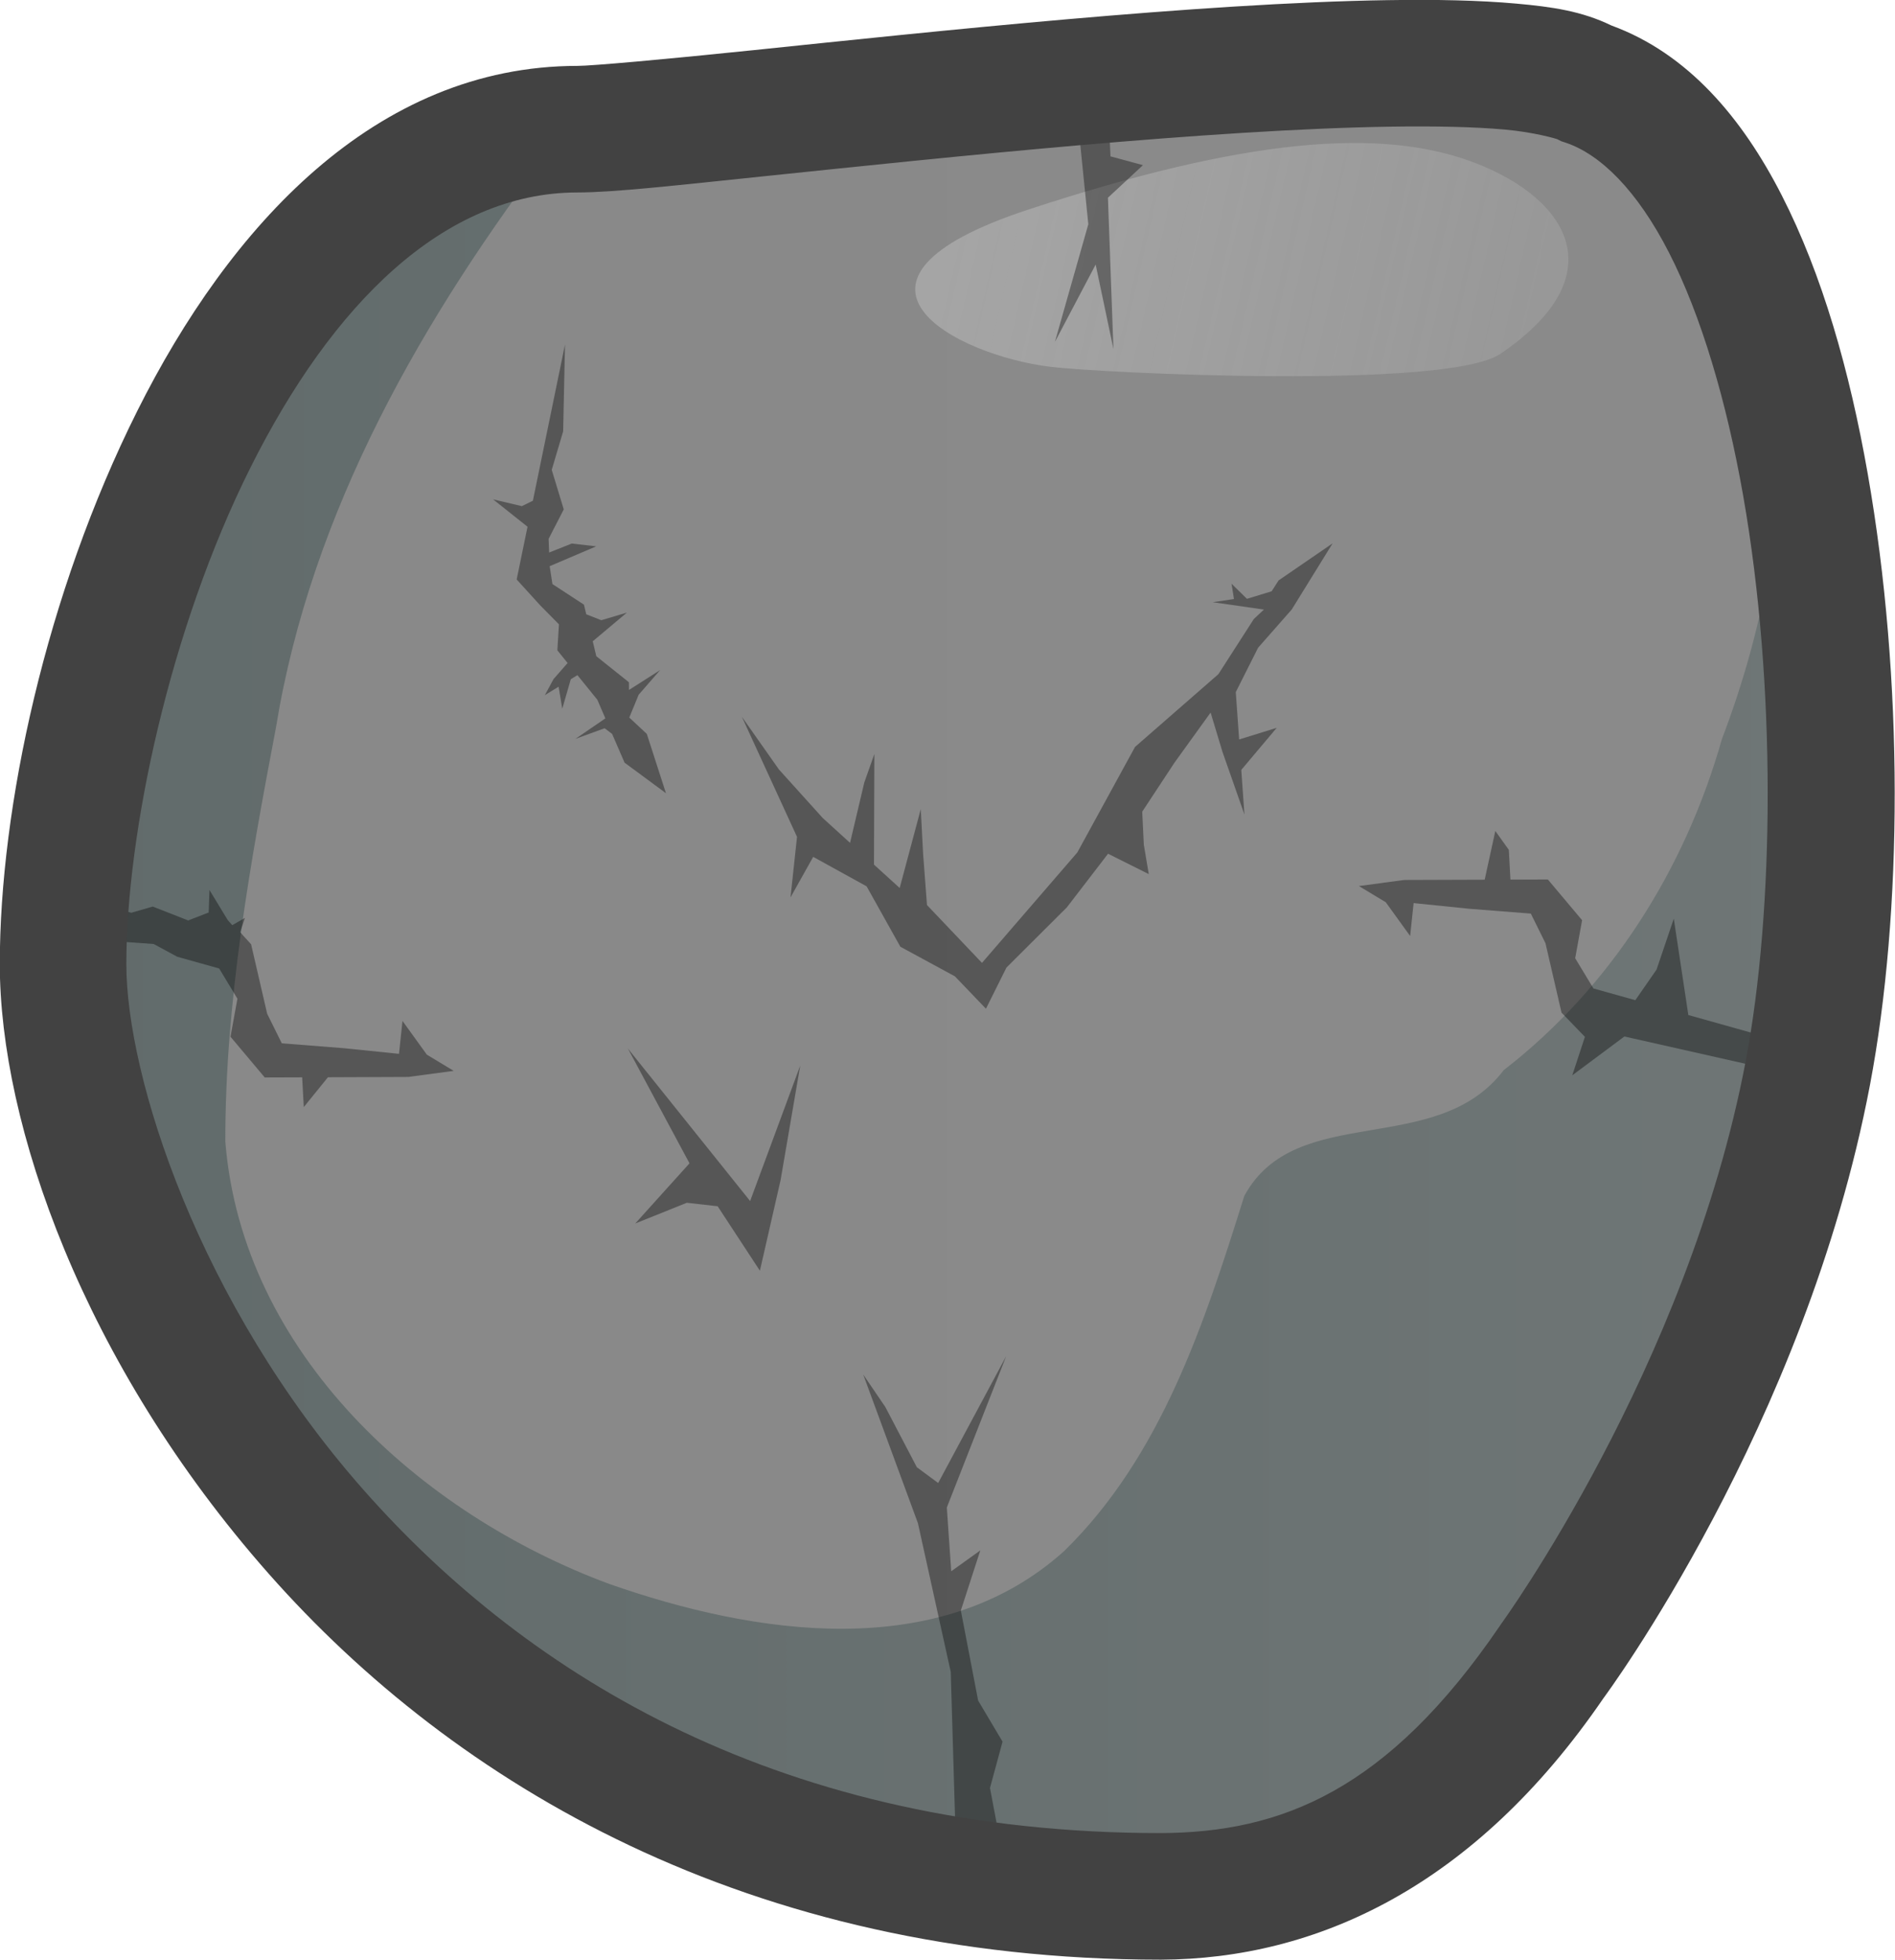 <?xml version="1.0" encoding="UTF-8" standalone="no"?>
<svg
   version="1.1"
   width="169.828"
   height="175.592"
   viewBox="0 0 169.828 175.592"
   id="svg16"
   sodipodi:docname="stone_2.svg"
   inkscape:version="1.4.2 (f4327f4, 2025-05-13)"
   xmlns:inkscape="http://www.inkscape.org/namespaces/inkscape"
   xmlns:sodipodi="http://sodipodi.sourceforge.net/DTD/sodipodi-0.dtd"
   xmlns:xlink="http://www.w3.org/1999/xlink"
   xmlns="http://www.w3.org/2000/svg"
   xmlns:svg="http://www.w3.org/2000/svg">
  <sodipodi:namedview
     id="namedview16"
     pagecolor="#ffffff"
     bordercolor="#000000"
     borderopacity="0.25"
     inkscape:showpageshadow="2"
     inkscape:pageopacity="0.0"
     inkscape:pagecheckerboard="0"
     inkscape:deskcolor="#d1d1d1"
     showguides="false"
     inkscape:zoom="2.4922974"
     inkscape:cx="86.466406"
     inkscape:cy="61.188524"
     inkscape:window-width="1920"
     inkscape:window-height="1009"
     inkscape:window-x="-8"
     inkscape:window-y="-8"
     inkscape:window-maximized="1"
     inkscape:current-layer="g15" />
  <defs
     id="defs8">
    <inkscape:path-effect
       effect="fillet_chamfer"
       id="path-effect2"
       is_visible="true"
       lpeversion="1"
       nodesatellites_param="F,0,0,1,0,0,0,1 @ F,0,0,1,0,8.188,0,1 @ F,0,0,1,0,0,0,1 @ F,0,0,1,0,0,0,1 @ F,0,0,1,0,0,0,1 @ F,0,0,1,0,10.156,0,1"
       radius="0"
       unit="px"
       method="bezier"
       mode="F"
       chamfer_steps="1"
       flexible="false"
       use_knot_distance="false"
       apply_no_radius="false"
       apply_with_radius="true"
       only_selected="false"
       hide_knots="false" />
    <linearGradient
       id="linearGradient18"
       inkscape:collect="always">
      <stop
         style="stop-color:#898989;stop-opacity:1;"
         offset="0"
         id="stop18" />
      <stop
         style="stop-color:#8a8a8a;stop-opacity:1;"
         offset="1"
         id="stop19" />
    </linearGradient>
    <linearGradient
       x1="246.261"
       y1="140.441"
       x2="246.261"
       y2="210.475"
       gradientUnits="userSpaceOnUse"
       id="color-1">
      <stop
         offset="0"
         stop-color="#3e3e3e"
         id="stop1" />
      <stop
         offset="1"
         stop-color="#1a1a1a"
         id="stop2" />
    </linearGradient>
    <linearGradient
       x1="204.989"
       y1="178.645"
       x2="275.011"
       y2="178.645"
       gradientUnits="userSpaceOnUse"
       id="color-2">
      <stop
         offset="0"
         stop-color="#666666"
         id="stop3"
         style="stop-color:#616b6b;stop-opacity:1;" />
      <stop
         offset="1"
         stop-color="#666666"
         id="stop4"
         style="stop-color:#6f7676;stop-opacity:1;" />
    </linearGradient>
    <linearGradient
       x1="240.266"
       y1="148.08"
       x2="262.532"
       y2="153.164"
       gradientUnits="userSpaceOnUse"
       id="color-3">
      <stop
         offset="0"
         stop-color="#e6e6e6"
         id="stop5"
         style="stop-color:#e6e6e6;stop-opacity:0.295;" />
      <stop
         offset="1"
         stop-color="#e6e6e6"
         stop-opacity="0"
         id="stop6"
         style="stop-color:#e6e6e6;stop-opacity:0.154;" />
    </linearGradient>
    <linearGradient
       x1="251.67"
       y1="144.206"
       x2="251.67"
       y2="153.439"
       gradientUnits="userSpaceOnUse"
       id="color-4">
      <stop
         offset="0"
         stop-color="#e6e6e6"
         id="stop7"
         style="stop-color:#e6e6e6;stop-opacity:0;" />
      <stop
         offset="1"
         stop-color="#e6e6e6"
         stop-opacity="0"
         id="stop8"
         style="stop-color:#e6e6e6;stop-opacity:0;" />
    </linearGradient>
    <linearGradient
       inkscape:collect="always"
       xlink:href="#linearGradient18"
       id="linearGradient19"
       x1="204.989"
       y1="177.333"
       x2="275.011"
       y2="177.333"
       gradientUnits="userSpaceOnUse" />
  </defs>
  <g
     stroke="none"
     stroke-width="0"
     stroke-miterlimit="10"
     id="g15"
     style="stroke:#2a2a2a;stroke-opacity:1"
     transform="matrix(2.263,0,0,2.263,-458.239,-313.526)">
    <path
       style="baseline-shift:baseline;display:inline;overflow:visible;opacity:1;fill:url(#linearGradient19);stroke:none;stroke-width:5.01;stroke-dasharray:none;stroke-opacity:1;enable-background:accumulate;stop-color:#000000;stop-opacity:1"
       d="m 248.463,213.623 c -31.234,-0.004 -43.474,-26.176 -43.474,-36.906 0,-11.366 7.035,-33.059 20.376,-33.059 3.996,0 34.971,-4.332 39.92,-1.843 9.047,3.017 11.24,26.366 8.8,39.216 -2.44,12.849 -10.131,23.299 -10.131,23.299 -4.79,7.022 -10.035,9.27 -15.491,9.293 z"
       id="path10"
       sodipodi:nodetypes="csscscc" />
    <path
       d="m 248.463,213.623 c -15.426,0.425 -30.947,-7.846 -38.514,-21.425 -4.238,-6.877 -6.099,-15.343 -4.104,-23.267 1.615,-8.307 4.975,-16.8 11.558,-22.405 1.618,-1.429 6.686,-3.714 7.061,-2.283 -5.208,6.833 -9.642,14.505 -11.042,23.096 -1.026,5.403 -2.016,10.898 -2.007,16.403 0.67,8.368 7.717,14.741 15.204,17.511 5.748,2.016 13.075,3.151 18.019,-1.305 3.856,-3.768 5.563,-9.054 7.13,-14.056 2.041,-3.763 7.606,-1.471 10.273,-4.979 4.247,-3.286 7.187,-7.969 8.643,-13.112 1.769,-4.633 2.609,-9.563 2.324,-14.525 3.768,15.043 2.524,31.735 -5.488,45.237 -3.631,8.641 -8.968,15.321 -19.057,15.11 z"
       fill="url(#color-2)"
       id="path11"
       style="fill:url(#color-2);stroke:none;stroke-width:2.2;stroke-dasharray:none;stroke-opacity:1"
       sodipodi:nodetypes="ccccccccccccccc" />
    <path
       d="m 243.208,146.844 c 8.567,-2.818 13.979,-3.283 17.7,-1.849 3.721,1.433 5.563,4.468 0.998,7.56 -2.106,1.426 -15.8,0.757 -17.813,0.512 -3.736,-0.454 -9.452,-3.405 -0.885,-6.223 z"
       fill="url(#color-3)"
       id="path14"
       style="fill:url(#color-3);stroke:#2a2a2a;stroke-opacity:1"
       sodipodi:nodetypes="cssscc" />
    <g
       id="g1"
       style="stroke:#2a2a2a;stroke-opacity:1">
      <path
         style="baseline-shift:baseline;display:inline;overflow:visible;opacity:1;vector-effect:none;fill-opacity:0.37;stroke:none;stroke-opacity:1;enable-background:accumulate;stop-color:#000000;stop-opacity:1"
         d="m 224.867,152.184 -1.272,6.184 -0.437,0.215 -1.139,-0.269 1.364,1.084 -0.43,2.088 0.936,1.029 0.738,0.747 -0.063,1.029 0.406,0.502 -0.557,0.636 -0.344,0.637 0.544,-0.334 0.146,0.871 0.338,-1.168 0.262,-0.161 0.788,0.973 0.319,0.738 -1.186,0.812 1.156,-0.421 0.297,0.225 0.493,1.138 1.64,1.21 -0.759,-2.349 -0.694,-0.647 0.372,-0.905 0.85,-0.975 -1.234,0.787 -0.003,-0.305 -1.291,-1.032 -0.141,-0.59 1.353,-1.136 -1.014,0.302 -0.596,-0.235 -0.091,-0.381 -1.248,-0.815 -0.11,-0.708 1.844,-0.786 -0.968,-0.111 -0.897,0.356 -0.021,-0.54 0.6,-1.168 -0.476,-1.565 0.452,-1.524 z"
         id="path13"
         sodipodi:nodetypes="ccccccccccccccccccccccccccccccccccccccccccccc" />
      <path
         style="baseline-shift:baseline;display:inline;overflow:visible;opacity:1;vector-effect:none;fill-opacity:0.37;stroke:none;stroke-opacity:1;enable-background:accumulate;stop-color:#000000;stop-opacity:1"
         d="m 258.102,173.383 -1.795,0.24 1.065,0.643 0.964,1.335 0.138,-1.303 2.203,0.225 2.438,0.191 0.58,1.171 0.636,2.75 0.926,0.959 -0.5,1.522 2.064,-1.537 5.282,1.191 0.51,-1.127 -3.26,-0.913 -0.576,-3.816 -0.682,2.015 -0.841,1.213 -1.659,-0.464 -0.723,-1.197 0.274,-1.505 -1.356,-1.613 -1.482,0.005 -0.064,-1.178 -0.535,-0.748 -0.421,1.93 z"
         id="path6"
         sodipodi:nodetypes="ccccccccccccccccccccccccccc" />
      <path
         style="baseline-shift:baseline;display:inline;overflow:visible;opacity:1;vector-effect:none;fill-opacity:0.37;stroke:none;enable-background:accumulate;stop-color:#000000;stop-opacity:1"
         d="m 232.585,188.853 0.82,-3.589 0.778,-4.536 -1.985,5.366 -4.841,-6.038 2.44,4.545 -2.148,2.382 2.043,-0.82 1.22,0.138 z"
         id="path1"
         sodipodi:nodetypes="cccccccccc" />
      <path
         style="baseline-shift:baseline;display:inline;overflow:visible;opacity:1;vector-effect:none;fill-opacity:0.37;stroke:none;stroke-opacity:1;enable-background:accumulate;stop-color:#000000;stop-opacity:1"
         d="m 237.552,194.247 -0.876,-1.286 2.167,5.886 1.3,5.889 0.207,7.006 1.827,0.128 -0.48,-2.539 0.498,-1.834 -0.967,-1.626 -0.685,-3.566 0.771,-2.38 -1.152,0.826 -0.174,-2.524 2.353,-5.997 -2.696,5.027 -0.844,-0.624 z"
         id="path2"
         sodipodi:nodetypes="ccccccccccccccccc" />
      <path
         style="baseline-shift:baseline;display:inline;overflow:visible;opacity:1;vector-effect:none;fill-opacity:0.37;stroke:none;stroke-opacity:1;enable-background:accumulate;stop-color:#000000;stop-opacity:1"
         d="m 246.398,143.146 -1.236,0.025 0.429,4.252 -1.323,4.658 1.614,-3.063 0.704,3.343 -0.218,-5.989 1.386,-1.289 -1.285,-0.348 z"
         id="path9"
         sodipodi:nodetypes="cccccccccc" />
      <path
         style="baseline-shift:baseline;display:inline;overflow:visible;opacity:1;vector-effect:none;fill-opacity:0.37;stroke:none;enable-background:accumulate;stop-color:#000000;stop-opacity:1"
         d="m 253.127,161.523 -0.277,0.431 -0.978,0.298 -0.609,-0.599 0.096,0.607 -0.841,0.126 2.027,0.291 -0.399,0.374 -1.404,2.184 -3.3,2.879 -2.286,4.179 -3.776,4.372 -2.178,-2.29 -0.154,-2.038 -0.092,-1.76 -0.835,3.123 -1.018,-0.925 0.016,-4.381 -0.4,1.131 -0.564,2.388 -1.081,-0.983 -1.735,-1.922 -1.468,-2.086 2.184,4.754 -0.258,2.398 0.899,-1.606 2.115,1.166 1.336,2.392 2.161,1.172 1.229,1.282 0.812,-1.629 2.394,-2.386 1.63,-2.121 1.612,0.806 -0.196,-1.167 -0.063,-1.305 1.276,-1.937 1.432,-1.986 0.471,1.559 0.869,2.478 -0.125,-1.767 1.404,-1.667 -1.489,0.462 -0.133,-1.876 0.884,-1.756 1.332,-1.514 1.619,-2.619 z"
         id="path12"
         sodipodi:nodetypes="cccccccccccccccccccccccccccccccccccccccccccccccc" />
      <path
         style="baseline-shift:baseline;display:inline;overflow:visible;opacity:1;vector-effect:none;fill-opacity:0.37;stroke:none;stroke-opacity:1;enable-background:accumulate;stop-color:#000000;stop-opacity:1"
         d="m 218.665,181.181 1.795,-0.24 -1.065,-0.643 -0.964,-1.335 -0.138,1.303 -2.203,-0.225 -2.438,-0.191 -0.58,-1.171 -0.636,-2.75 -0.434,-0.478 0.191,-0.568 -0.503,0.289 -0.18,-0.202 -0.723,-1.191 -0.031,0.891 -0.811,0.315 -1.405,-0.549 -0.85,0.245 -3.027,-0.886 -0.51,1.127 3.26,0.913 1.165,0.083 0.934,0.505 1.659,0.464 0.723,1.197 -0.274,1.505 1.356,1.613 1.482,-0.005 0.064,1.178 0.956,-1.181 z"
         id="path15"
         sodipodi:nodetypes="ccccccccccccccccccccccccccccccc" />
    </g>
    <path
       style="baseline-shift:baseline;display:inline;overflow:visible;opacity:1;vector-effect:none;fill:#424242;stroke:none;enable-background:accumulate;stop-color:#000000;stop-opacity:1"
       d="m 257.482,138.549 c -3.772,0.058 -8.272,0.369 -12.732,0.758 -4.461,0.389 -8.876,0.856 -12.416,1.223 -3.54,0.367 -6.422,0.623 -6.969,0.623 -8.028,0 -13.797,6.393 -17.432,13.652 -3.634,7.259 -5.449,15.712 -5.449,21.912 0,6.317 3.285,15.794 10.65,24.133 7.365,8.339 19.011,15.277 35.328,15.279 h 0.006 0.004 c 6.128,-0.026 12.399,-2.866 17.523,-10.357 0.048,-0.065 7.985,-10.761 10.551,-24.273 1.297,-6.833 1.345,-16.038 -0.088,-24.195 -0.717,-4.079 -1.8,-7.887 -3.41,-11.035 -1.567,-3.064 -3.717,-5.608 -6.736,-6.713 -1.186,-0.574 -2.345,-0.74 -3.775,-0.869 -1.468,-0.132 -3.169,-0.166 -5.055,-0.137 z m 0.076,5.01 c 1.776,-0.027 3.34,0.008 4.529,0.115 1.189,0.107 2.05,0.369 2.07,0.379 l 0.162,0.082 0.172,0.057 c 1.371,0.457 2.829,1.877 4.098,4.357 1.269,2.48 2.278,5.879 2.936,9.621 1.315,7.484 1.24,16.376 0.098,22.393 -2.306,12.146 -9.688,22.281 -9.688,22.281 l -0.025,0.037 -0.025,0.037 c -4.447,6.52 -8.651,8.177 -13.422,8.199 -14.917,-0.002 -25.009,-6.153 -31.572,-13.584 -6.563,-7.431 -9.396,-16.404 -9.396,-20.816 0,-5.166 1.701,-13.241 4.92,-19.67 3.219,-6.429 7.638,-10.883 12.951,-10.883 1.452,0 3.938,-0.285 7.484,-0.652 3.547,-0.368 7.935,-0.83 12.336,-1.213 4.401,-0.383 8.82,-0.686 12.373,-0.74 z"
       id="path3"
       sodipodi:nodetypes="sscssssscscssscssscccccsscccccsscssccc" />
  </g>
</svg>
<!--rotationCenter:38.34459334803273:40.47470078659393-->

